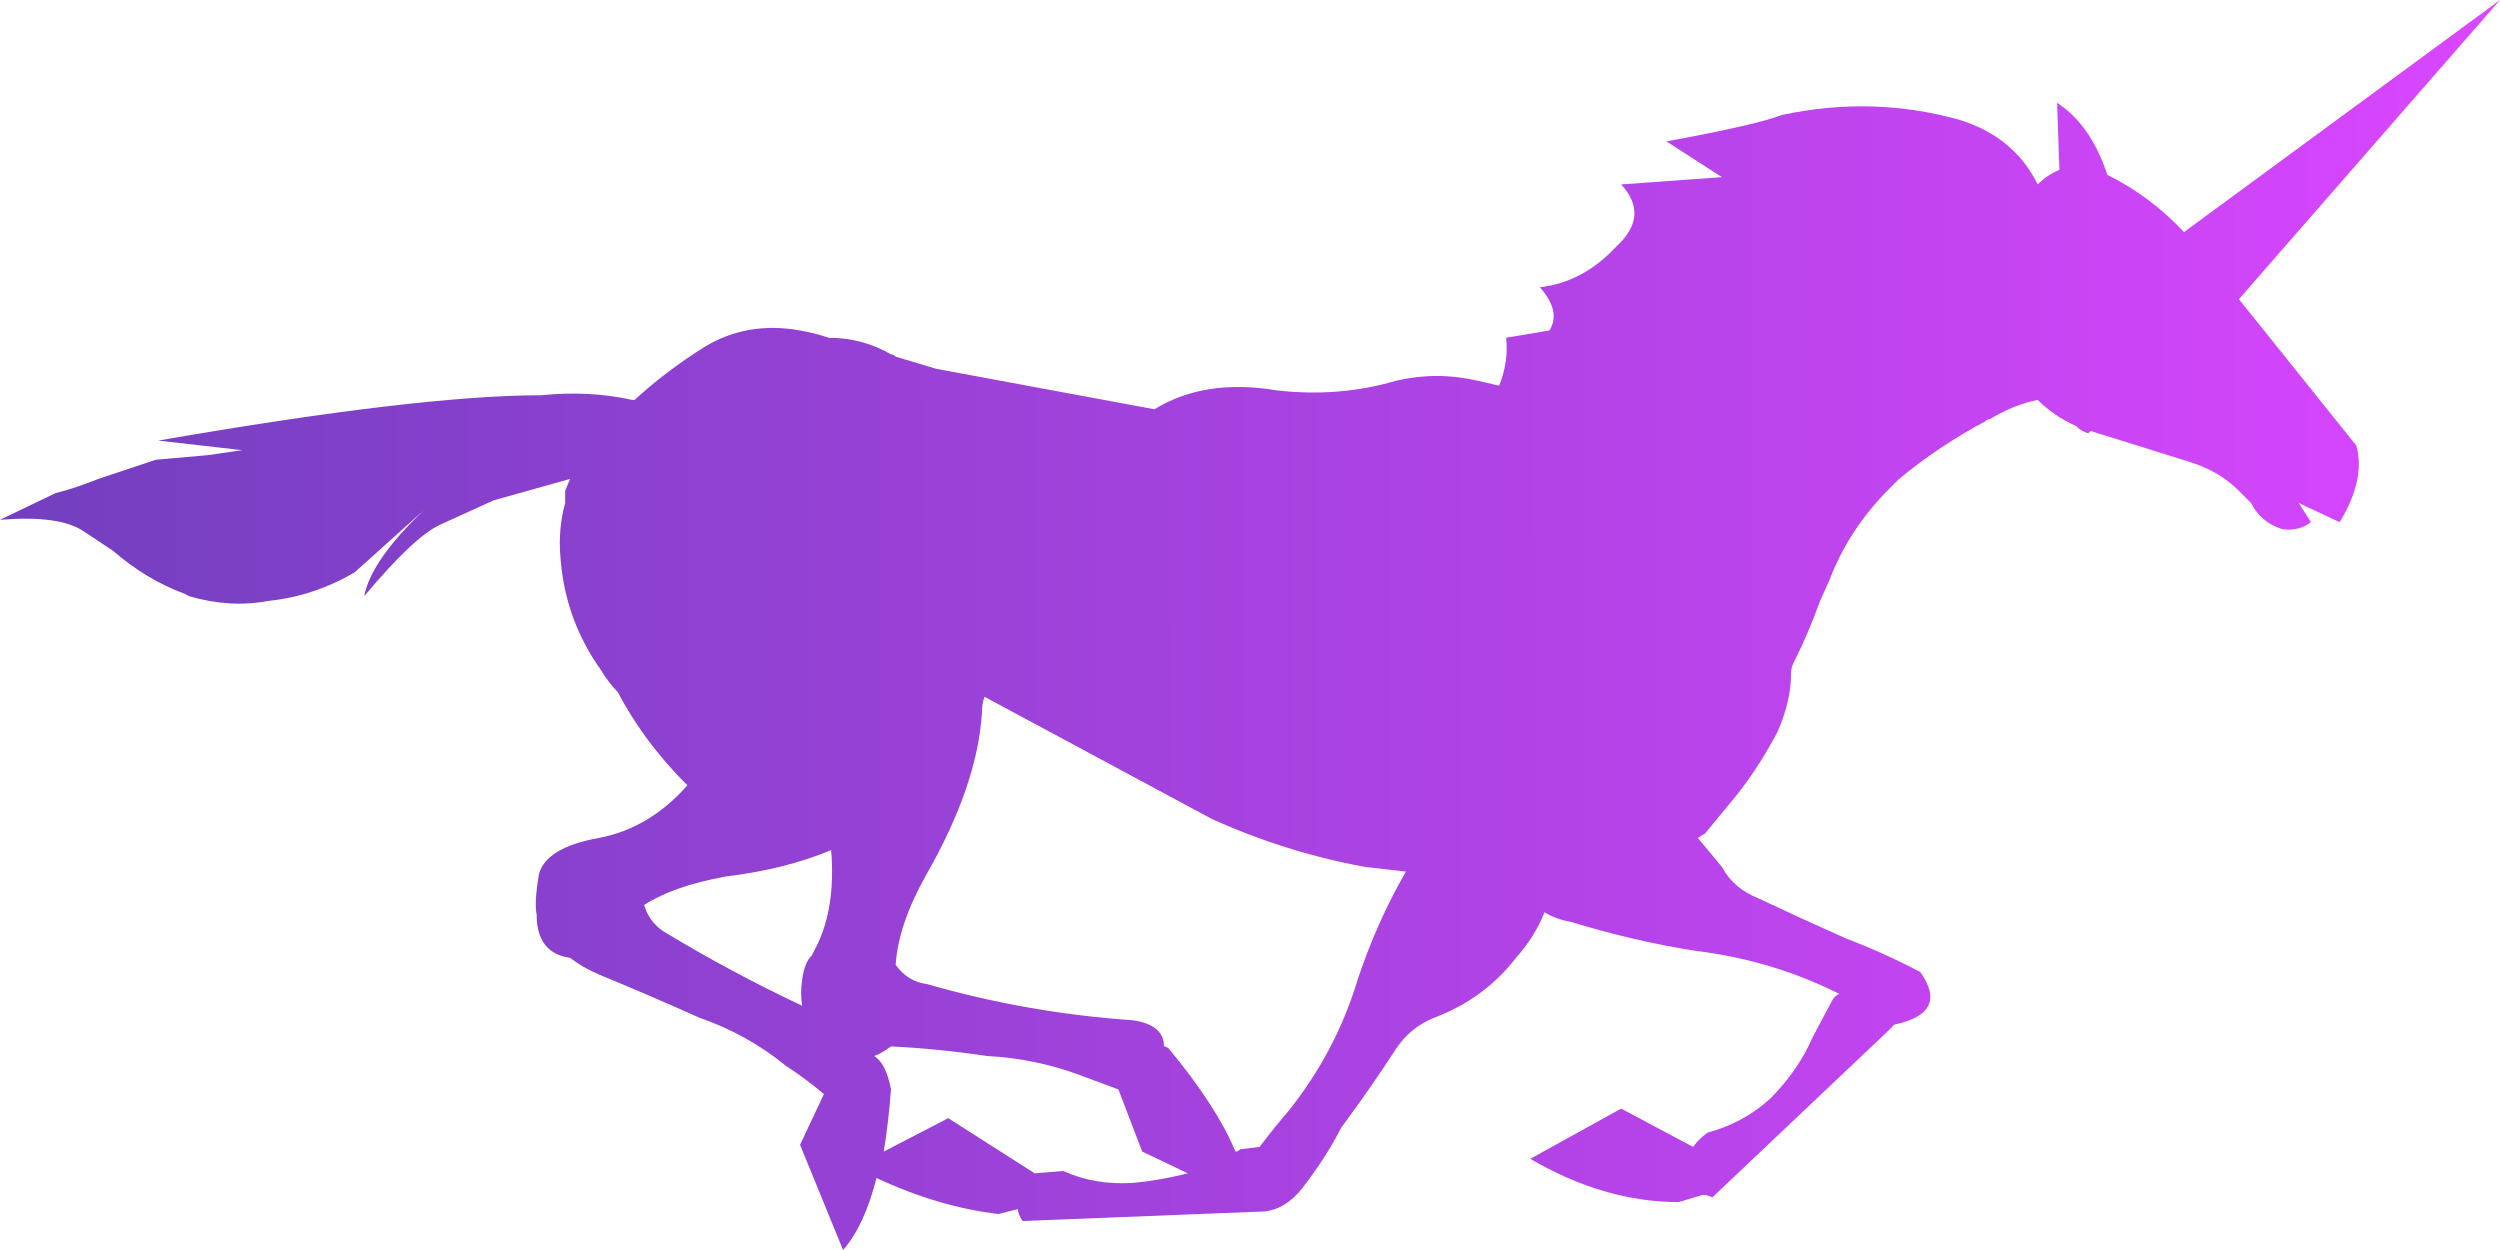 <?xml version="1.0" encoding="UTF-8" standalone="no"?>
<svg xmlns:ffdec="https://www.free-decompiler.com/flash" xmlns:xlink="http://www.w3.org/1999/xlink" ffdec:objectType="shape" height="267.4px" width="534.8px" xmlns="http://www.w3.org/2000/svg">
  <g transform="matrix(1.0, 0.0, 0.0, 1.0, 267.4, 133.7)">
    <path d="M113.75 -109.1 Q133.2 -113.25 151.65 -108.1 163.45 -104.5 168.5 -94.25 170.55 -96.3 173.15 -97.35 L172.65 -111.7 Q179.85 -107.05 183.4 -96.3 192.65 -91.7 199.8 -84.05 L267.4 -133.7 211.55 -69.7 236.65 -38.4 Q238.7 -31.25 233.1 -22.0 L224.35 -26.1 226.95 -22.0 Q224.35 -20.0 220.8 -20.5 216.2 -22.0 214.15 -26.1 L211.55 -28.7 Q207.5 -32.8 201.3 -34.8 L179.85 -41.5 179.3 -41.0 Q177.75 -41.5 176.75 -42.55 172.1 -44.6 168.5 -48.15 163.45 -47.15 158.3 -44.05 157.75 -44.05 157.25 -43.55 147.55 -38.4 138.85 -31.25 L136.8 -29.2 Q128.1 -20.5 124.0 -9.7 L121.95 -5.15 Q119.35 2.05 116.25 8.15 115.75 9.2 115.75 10.25 115.75 16.4 112.75 23.05 108.1 31.8 102.45 38.4 L97.35 44.6 95.8 45.55 100.95 51.75 Q103.45 56.35 108.6 58.4 118.35 63.0 127.6 67.1 135.75 70.2 143.4 74.25 149.6 83.0 137.8 85.5 L136.8 86.55 98.9 122.45 Q97.85 121.9 96.85 121.9 L91.7 123.45 Q75.85 123.45 59.95 114.2 L79.4 103.45 94.8 111.65 Q95.8 110.15 97.85 108.6 105.5 106.55 111.2 101.4 117.3 95.3 120.4 88.1 L124.5 80.4 Q125.0 79.4 126.05 78.9 111.7 71.7 95.3 69.7 81.95 67.6 68.65 63.5 65.55 63.0 63.0 61.45 61.0 66.6 56.9 71.2 50.2 79.9 39.45 84.0 34.35 86.0 31.25 90.65 25.6 99.35 19.5 107.55 16.4 113.7 11.25 120.4 7.7 124.95 3.1 125.45 L-48.65 127.5 Q-49.65 126.0 -49.65 124.95 L-53.8 126.0 Q-66.6 124.5 -79.9 118.3 -82.5 128.55 -87.05 133.7 L-96.25 111.2 -91.15 100.35 Q-95.3 96.85 -99.35 94.25 -107.55 87.55 -117.8 84.0 -128.05 79.4 -139.3 74.75 -142.9 73.2 -145.45 71.2 -152.6 70.2 -152.6 61.95 -153.15 59.4 -152.1 53.25 -150.55 47.6 -139.3 45.55 -128.55 43.55 -120.35 34.3 -129.6 25.1 -135.25 14.35 -137.25 12.3 -138.8 9.7 -146.5 -1.05 -147.5 -14.35 -148.05 -20.5 -146.5 -26.1 L-146.5 -28.7 -145.45 -31.25 -161.85 -26.65 -173.15 -21.5 Q-178.75 -19.0 -189.5 -6.15 -188.0 -13.85 -176.7 -24.6 L-191.55 -11.25 Q-200.3 -6.15 -210.0 -5.15 -218.15 -3.6 -226.9 -6.15 L-227.95 -6.7 Q-236.1 -9.7 -243.25 -15.9 L-249.45 -20.0 Q-254.55 -23.55 -267.4 -22.5 L-255.55 -28.2 Q-251.5 -29.2 -246.35 -31.25 L-234.05 -35.35 -222.8 -36.35 -215.6 -37.4 -233.55 -39.45 Q-177.7 -49.15 -151.6 -49.15 -141.35 -50.2 -132.15 -48.15 L-131.65 -48.15 Q-124.95 -54.3 -116.75 -59.45 -107.55 -65.05 -96.25 -63.0 -93.2 -62.5 -90.15 -61.45 -82.95 -61.45 -76.8 -57.9 -76.3 -57.9 -75.8 -57.4 L-67.1 -54.8 -20.45 -46.15 Q-9.7 -52.75 5.65 -50.2 19.0 -48.65 31.25 -52.25 39.95 -54.3 48.7 -52.25 L53.3 -51.2 Q55.35 -56.35 54.8 -61.45 L64.05 -63.0 Q66.6 -67.1 62.0 -72.25 71.25 -73.3 78.35 -80.95 85.55 -87.55 79.4 -94.25 L100.95 -95.8 89.1 -103.45 Q108.6 -107.05 113.75 -109.1 M33.35 52.75 L24.6 51.75 Q7.7 48.65 -8.15 41.5 L-56.8 15.35 Q-57.35 16.9 -57.35 18.9 -58.35 34.3 -69.15 53.25 -75.25 64.0 -75.8 72.7 -73.2 76.3 -69.15 76.8 -47.6 83.0 -25.1 84.55 -18.4 85.5 -18.4 90.15 -17.9 90.15 -17.35 90.65 -7.15 102.95 -3.1 112.65 -2.55 112.65 -2.05 112.15 L2.05 111.65 Q5.15 107.55 8.25 103.95 18.45 91.15 23.05 75.8 27.15 63.5 33.35 52.75 M-76.8 90.15 Q-78.9 91.7 -80.4 92.2 -77.85 93.75 -76.8 99.35 -77.35 106.55 -78.35 112.65 L-64.55 105.5 -46.05 117.3 -39.95 116.8 Q-33.25 119.85 -25.1 119.35 -19.45 118.85 -13.3 117.3 L-23.05 112.65 -28.15 99.35 -36.35 96.3 Q-46.05 92.7 -56.3 92.2 -66.6 90.65 -76.8 90.15 M-125.45 65.55 Q-111.1 74.25 -95.8 81.45 -96.25 78.9 -95.8 75.8 -95.3 72.2 -93.75 70.7 L-92.7 68.65 Q-88.6 60.4 -89.6 48.15 -99.35 52.25 -112.15 53.8 -123.4 55.85 -129.6 59.9 -128.55 63.5 -125.45 65.55" fill="url(#gradient0)" fill-rule="evenodd" stroke="none"/>
  </g>
  <defs>
    <linearGradient gradientTransform="matrix(-0.326, 3.0E-4, -1.0E-4, -0.163, 0.0, 0.0)" gradientUnits="userSpaceOnUse" id="gradient0" spreadMethod="pad" x1="-819.2" x2="819.2">
      <stop offset="0.0" stop-color="#cd09ff" stop-opacity="0.753"/>
      <stop offset="1.0" stop-color="#4400aa" stop-opacity="0.753"/>
    </linearGradient>
  </defs>
</svg>

